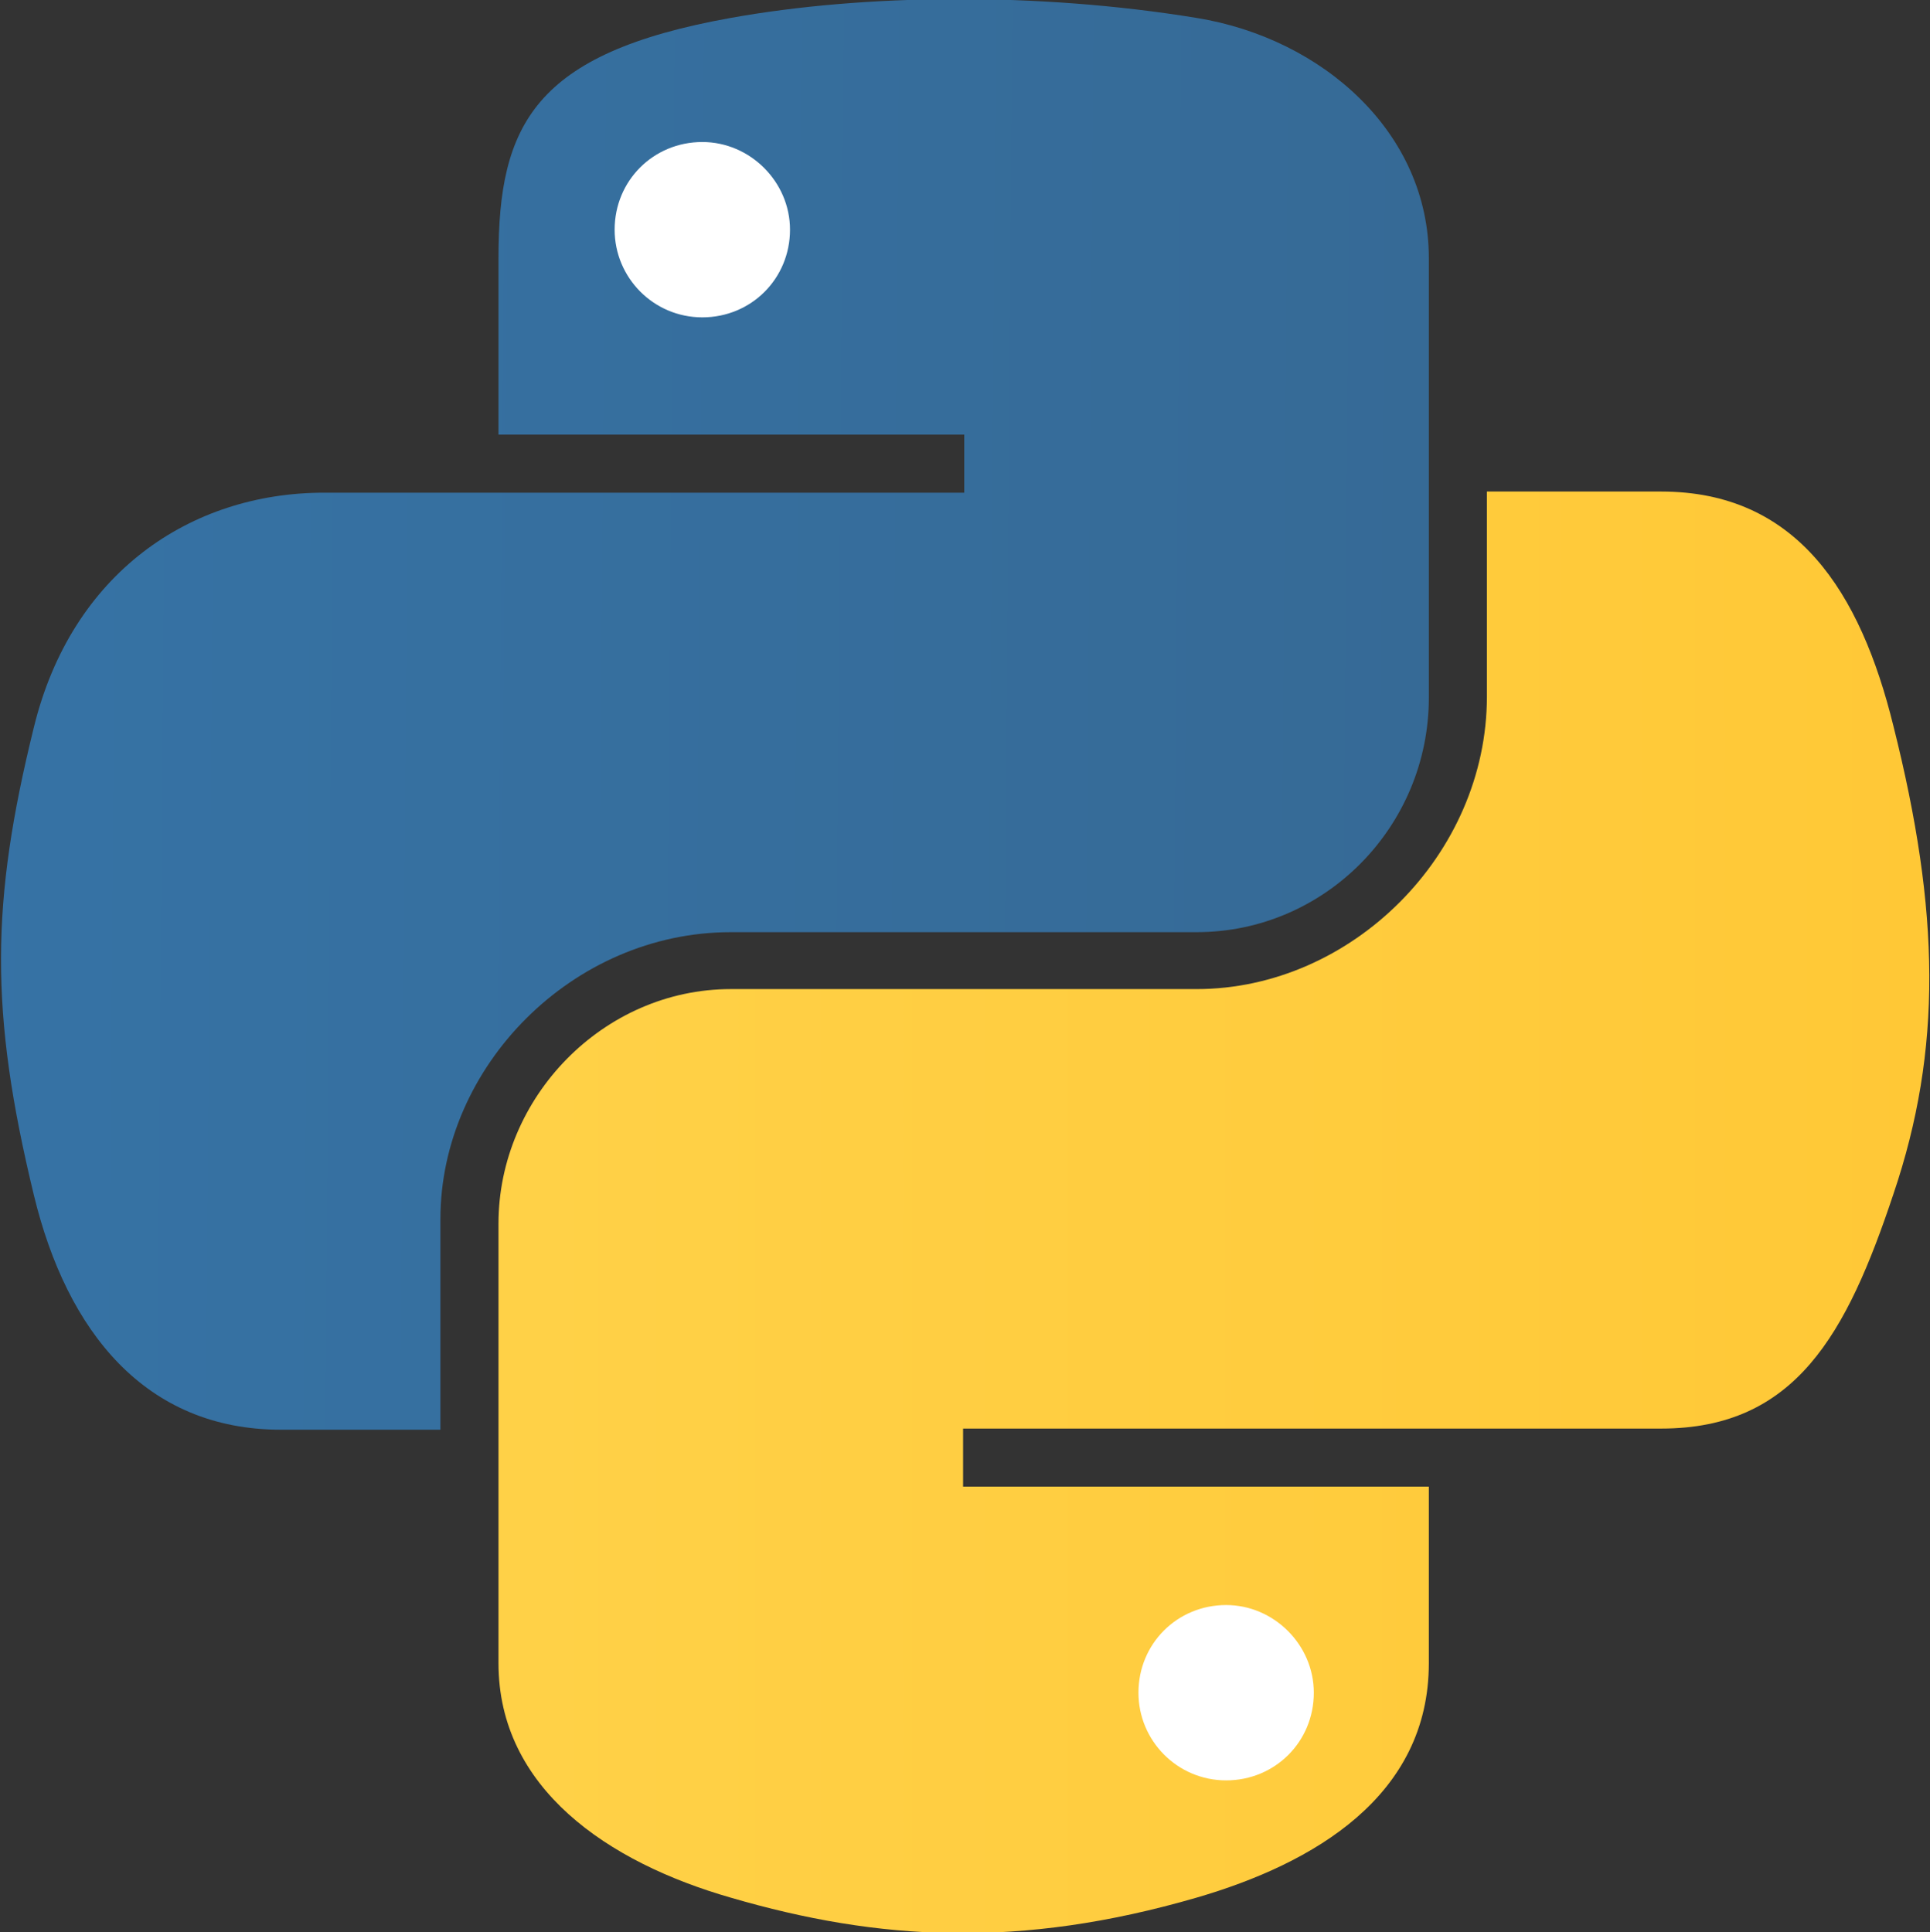<?xml version="1.0" encoding="utf-8"?>
<!-- Generator: Adobe Illustrator 25.2.0, SVG Export Plug-In . SVG Version: 6.00 Build 0)  -->
<svg version="1.1" xmlns="http://www.w3.org/2000/svg" xmlns:xlink="http://www.w3.org/1999/xlink" x="0px" y="0px"
	 viewBox="0 0 300.5 300.9" style="enable-background:new 0 0 300.5 300.9;" xml:space="preserve">
<rect x="0" y="0" width="300.5" height="300.9" fill="#333333" stroke="none"/>
<style type="text/css">
	.st0{fill:url(#path7990_1_);}
	.st1{fill:url(#path7992_1_);}
	.st2{fill:#FFFFFF;}
</style>
<g id="Lager_2">
</g>
<g id="g7640" transform="translate(638.585,497.419)">
	<g id="g8691" transform="matrix(1.773,0,0,1.773,-1062.907,-953.659)">
		
			<linearGradient id="path7990_1_" gradientUnits="userSpaceOnUse" x1="281.584" y1="375.891" x2="135.313" y2="377.054" gradientTransform="matrix(1.521 0 0 -1.521 -63.454 892.298)">
			<stop  offset="0" style="stop-color:#366A96"/>
			<stop  offset="1" style="stop-color:#3679B0"/>
		</linearGradient>
		<path id="path7990" class="st0" d="M283.1,280c0-11.7,3.1-18,20.4-21.1c11.7-2.1,26.8-2.3,40.9,0c11.1,1.8,20.4,10.1,20.4,21.1
			v38.6c0,11.3-9.1,20.6-20.4,20.6h-40.9c-13.9,0-25.5,11.8-25.5,25.2v18.5h-14c-11.9,0-18.8-8.6-21.7-20.6
			c-3.9-16.1-3.8-25.7,0-41.1c3.3-13.5,13.7-20.6,25.5-20.6h15.3h40.9v-5.1h-40.9V280L283.1,280z"/>
		
			<linearGradient id="path7992_1_" gradientUnits="userSpaceOnUse" x1="310.528" y1="347.496" x2="20.979" y2="347.496" gradientTransform="matrix(1.521 0 0 -1.521 -63.454 892.298)">
			<stop  offset="0" style="stop-color:#FFC836"/>
			<stop  offset="1" style="stop-color:#FFE873"/>
		</linearGradient>
		<path id="path7992" class="st1" d="M364.8,403.4c0,11.7-10.1,17.6-20.4,20.6c-15.5,4.5-27.9,3.8-40.9,0
			c-10.8-3.1-20.4-9.6-20.4-20.6v-38.6c0-11.1,9.2-20.6,20.4-20.6h40.9c13.6,0,25.5-11.8,25.5-25.7v-18h15.3
			c11.9,0,17.5,8.8,20.4,20.6c4.1,16.3,4.3,28.4,0,41.1c-4.1,12.3-8.6,20.6-20.4,20.6h-20.4h-40.9v5.1h40.9V403.4z"/>
		<path id="path7994" class="st2" d="M293.3,277.5c0-4.3,3.4-7.7,7.7-7.7c4.2,0,7.7,3.5,7.7,7.7c0,4.3-3.4,7.7-7.7,7.7
			C296.7,285.2,293.3,281.7,293.3,277.5z"/>
		<path id="path7996" class="st2" d="M339.3,406c0-4.3,3.4-7.7,7.7-7.7c4.2,0,7.7,3.5,7.7,7.7c0,4.3-3.4,7.7-7.7,7.7
			C342.7,413.7,339.3,410.2,339.3,406z"/>
	</g>
</g>
</svg>
